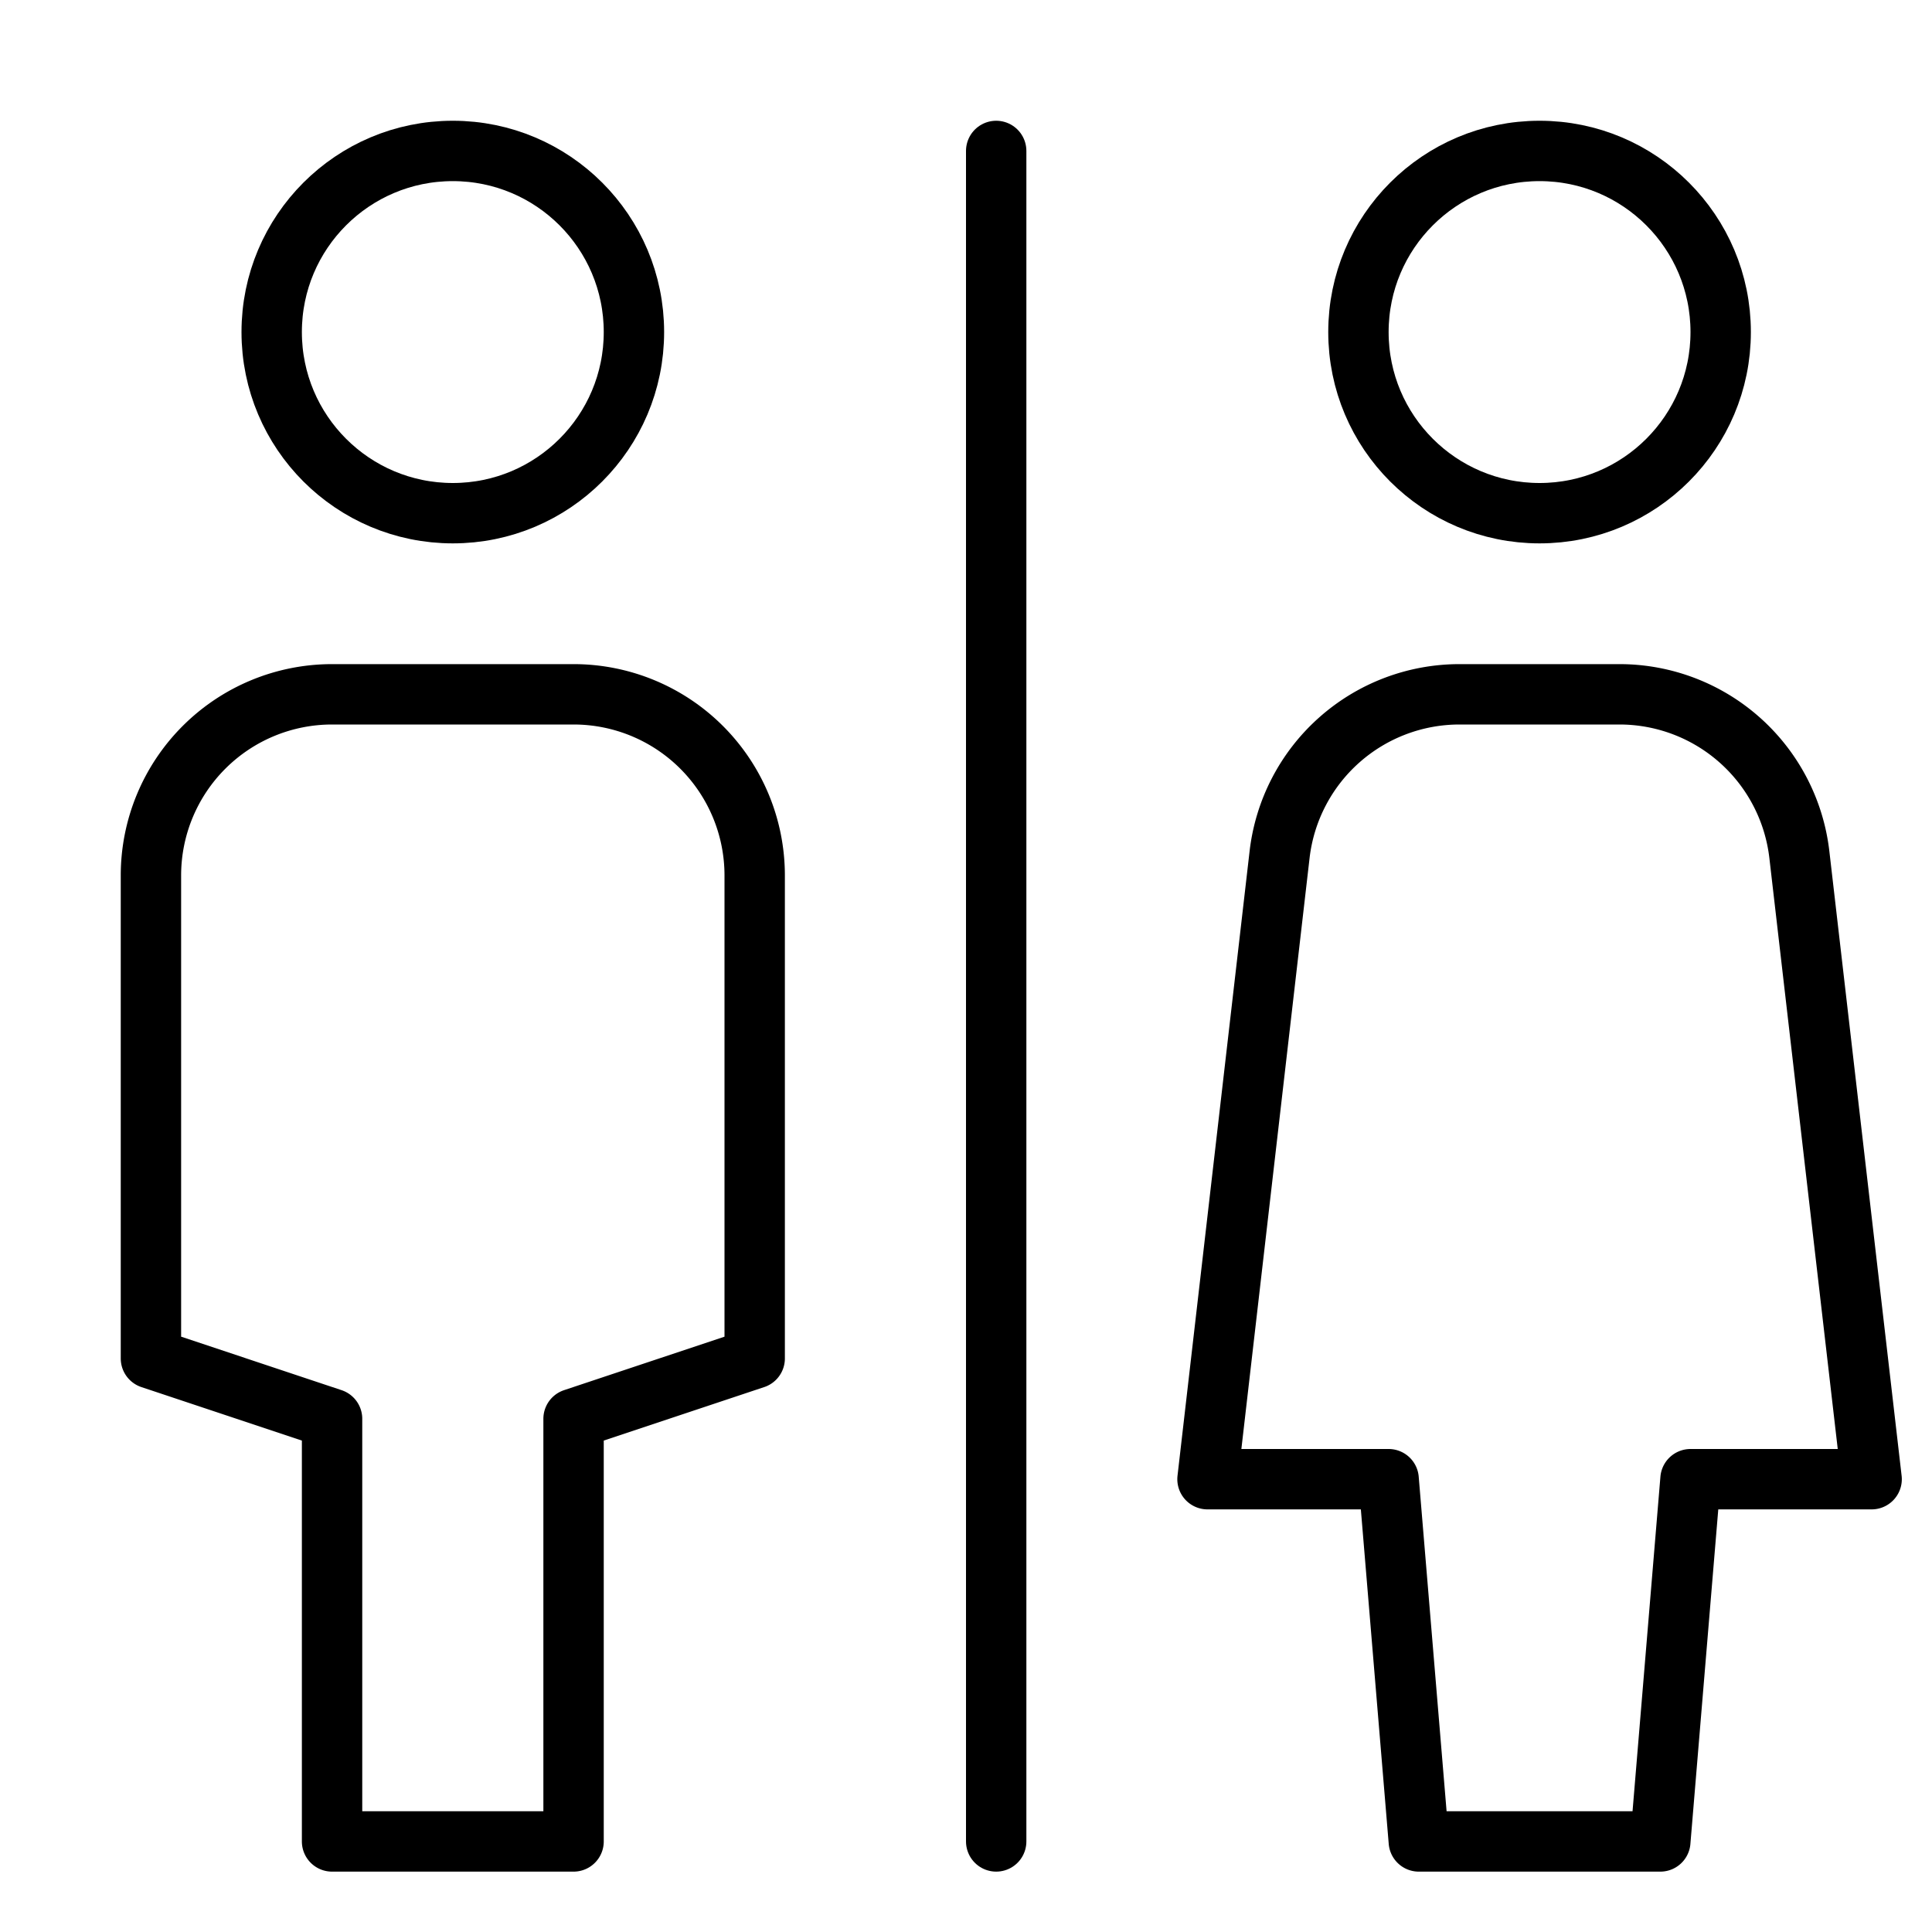 <svg xmlns="http://www.w3.org/2000/svg" viewBox="0 0 32 32"><title>toilette</title><g stroke-linecap="round" stroke-width="1" fill="none" stroke="#000000" stroke-linejoin="round" class="nc-icon-wrapper" transform="translate(0.5 0.5)"><circle cx="25" cy="5" r="3"></circle><circle cx="7" cy="5" r="3"></circle><line x1="16" y1="2" x2="16" y2="30" stroke="#000000"></line><path d="M22.5,24h-3l1.194-10.345A3,3,0,0,1,23.674,11h2.649a3,3,0,0,1,2.98,2.655L30.5,24h-3L27,30H23Z"></path><path d="M2,14v8l3,1v7H9V23l3-1V14a3,3,0,0,0-3-3H5A3,3,0,0,0,2,14Z"></path></g></svg>